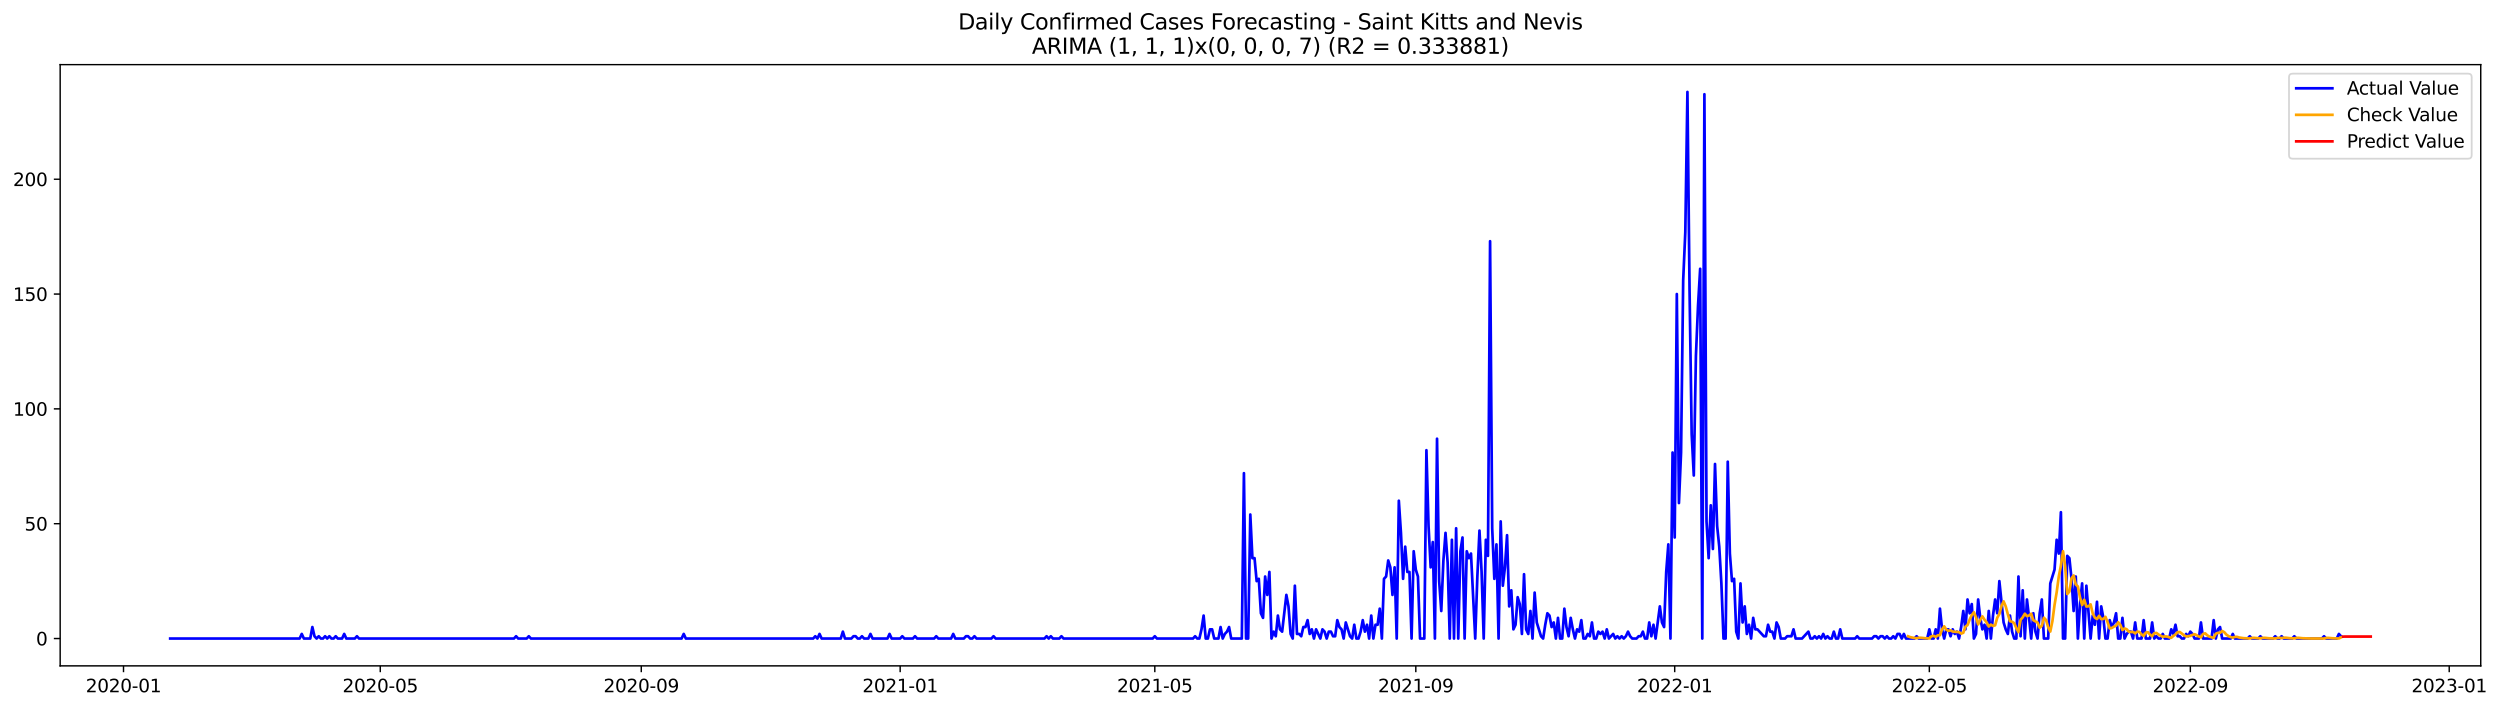 <?xml version="1.0" encoding="utf-8" standalone="no"?>
<!DOCTYPE svg PUBLIC "-//W3C//DTD SVG 1.1//EN"
  "http://www.w3.org/Graphics/SVG/1.1/DTD/svg11.dtd">
<svg xmlns:xlink="http://www.w3.org/1999/xlink" width="1383.145pt" height="392.274pt" viewBox="0 0 1383.145 392.274" xmlns="http://www.w3.org/2000/svg" version="1.1">
 <defs>
  <style type="text/css">*{stroke-linejoin: round; stroke-linecap: butt}</style>
 </defs>
 <g id="figure_1">
  <g id="patch_1">
   <path d="M 0 392.274 
L 1383.145 392.274 
L 1383.145 0 
L 0 0 
z
" style="fill: #ffffff"/>
  </g>
  <g id="axes_1">
   <g id="patch_2">
    <path d="M 33.288 368.396 
L 1372.487 368.396 
L 1372.487 35.755 
L 33.288 35.755 
z
" style="fill: #ffffff"/>
   </g>
   <g id="matplotlib.axis_1">
    <g id="xtick_1">
     <g id="line2d_1">
      <defs>
       <path id="mf8a4073958" d="M 0 0 
L 0 3.5 
" style="stroke: #000000; stroke-width: 0.8"/>
      </defs>
      <g>
       <use xlink:href="#mf8a4073958" x="68.332" y="368.396" style="stroke: #000000; stroke-width: 0.8"/>
      </g>
     </g>
     <g id="text_1">
      <!-- 2020-01 -->
      <g transform="translate(47.44 382.994)scale(0.1 -0.1)">
       <defs>
        <path id="DejaVuSans-32" d="M 1228 531 
L 3431 531 
L 3431 0 
L 469 0 
L 469 531 
Q 828 903 1448 1529 
Q 2069 2156 2228 2338 
Q 2531 2678 2651 2914 
Q 2772 3150 2772 3378 
Q 2772 3750 2511 3984 
Q 2250 4219 1831 4219 
Q 1534 4219 1204 4116 
Q 875 4013 500 3803 
L 500 4441 
Q 881 4594 1212 4672 
Q 1544 4750 1819 4750 
Q 2544 4750 2975 4387 
Q 3406 4025 3406 3419 
Q 3406 3131 3298 2873 
Q 3191 2616 2906 2266 
Q 2828 2175 2409 1742 
Q 1991 1309 1228 531 
z
" transform="scale(0.016)"/>
        <path id="DejaVuSans-30" d="M 2034 4250 
Q 1547 4250 1301 3770 
Q 1056 3291 1056 2328 
Q 1056 1369 1301 889 
Q 1547 409 2034 409 
Q 2525 409 2770 889 
Q 3016 1369 3016 2328 
Q 3016 3291 2770 3770 
Q 2525 4250 2034 4250 
z
M 2034 4750 
Q 2819 4750 3233 4129 
Q 3647 3509 3647 2328 
Q 3647 1150 3233 529 
Q 2819 -91 2034 -91 
Q 1250 -91 836 529 
Q 422 1150 422 2328 
Q 422 3509 836 4129 
Q 1250 4750 2034 4750 
z
" transform="scale(0.016)"/>
        <path id="DejaVuSans-2d" d="M 313 2009 
L 1997 2009 
L 1997 1497 
L 313 1497 
L 313 2009 
z
" transform="scale(0.016)"/>
        <path id="DejaVuSans-31" d="M 794 531 
L 1825 531 
L 1825 4091 
L 703 3866 
L 703 4441 
L 1819 4666 
L 2450 4666 
L 2450 531 
L 3481 531 
L 3481 0 
L 794 0 
L 794 531 
z
" transform="scale(0.016)"/>
       </defs>
       <use xlink:href="#DejaVuSans-32"/>
       <use xlink:href="#DejaVuSans-30" x="63.623"/>
       <use xlink:href="#DejaVuSans-32" x="127.246"/>
       <use xlink:href="#DejaVuSans-30" x="190.869"/>
       <use xlink:href="#DejaVuSans-2d" x="254.492"/>
       <use xlink:href="#DejaVuSans-30" x="290.576"/>
       <use xlink:href="#DejaVuSans-31" x="354.199"/>
      </g>
     </g>
    </g>
    <g id="xtick_2">
     <g id="line2d_2">
      <g>
       <use xlink:href="#mf8a4073958" x="210.388" y="368.396" style="stroke: #000000; stroke-width: 0.8"/>
      </g>
     </g>
     <g id="text_2">
      <!-- 2020-05 -->
      <g transform="translate(189.496 382.994)scale(0.1 -0.1)">
       <defs>
        <path id="DejaVuSans-35" d="M 691 4666 
L 3169 4666 
L 3169 4134 
L 1269 4134 
L 1269 2991 
Q 1406 3038 1543 3061 
Q 1681 3084 1819 3084 
Q 2600 3084 3056 2656 
Q 3513 2228 3513 1497 
Q 3513 744 3044 326 
Q 2575 -91 1722 -91 
Q 1428 -91 1123 -41 
Q 819 9 494 109 
L 494 744 
Q 775 591 1075 516 
Q 1375 441 1709 441 
Q 2250 441 2565 725 
Q 2881 1009 2881 1497 
Q 2881 1984 2565 2268 
Q 2250 2553 1709 2553 
Q 1456 2553 1204 2497 
Q 953 2441 691 2322 
L 691 4666 
z
" transform="scale(0.016)"/>
       </defs>
       <use xlink:href="#DejaVuSans-32"/>
       <use xlink:href="#DejaVuSans-30" x="63.623"/>
       <use xlink:href="#DejaVuSans-32" x="127.246"/>
       <use xlink:href="#DejaVuSans-30" x="190.869"/>
       <use xlink:href="#DejaVuSans-2d" x="254.492"/>
       <use xlink:href="#DejaVuSans-30" x="290.576"/>
       <use xlink:href="#DejaVuSans-35" x="354.199"/>
      </g>
     </g>
    </g>
    <g id="xtick_3">
     <g id="line2d_3">
      <g>
       <use xlink:href="#mf8a4073958" x="354.792" y="368.396" style="stroke: #000000; stroke-width: 0.8"/>
      </g>
     </g>
     <g id="text_3">
      <!-- 2020-09 -->
      <g transform="translate(333.9 382.994)scale(0.1 -0.1)">
       <defs>
        <path id="DejaVuSans-39" d="M 703 97 
L 703 672 
Q 941 559 1184 500 
Q 1428 441 1663 441 
Q 2288 441 2617 861 
Q 2947 1281 2994 2138 
Q 2813 1869 2534 1725 
Q 2256 1581 1919 1581 
Q 1219 1581 811 2004 
Q 403 2428 403 3163 
Q 403 3881 828 4315 
Q 1253 4750 1959 4750 
Q 2769 4750 3195 4129 
Q 3622 3509 3622 2328 
Q 3622 1225 3098 567 
Q 2575 -91 1691 -91 
Q 1453 -91 1209 -44 
Q 966 3 703 97 
z
M 1959 2075 
Q 2384 2075 2632 2365 
Q 2881 2656 2881 3163 
Q 2881 3666 2632 3958 
Q 2384 4250 1959 4250 
Q 1534 4250 1286 3958 
Q 1038 3666 1038 3163 
Q 1038 2656 1286 2365 
Q 1534 2075 1959 2075 
z
" transform="scale(0.016)"/>
       </defs>
       <use xlink:href="#DejaVuSans-32"/>
       <use xlink:href="#DejaVuSans-30" x="63.623"/>
       <use xlink:href="#DejaVuSans-32" x="127.246"/>
       <use xlink:href="#DejaVuSans-30" x="190.869"/>
       <use xlink:href="#DejaVuSans-2d" x="254.492"/>
       <use xlink:href="#DejaVuSans-30" x="290.576"/>
       <use xlink:href="#DejaVuSans-39" x="354.199"/>
      </g>
     </g>
    </g>
    <g id="xtick_4">
     <g id="line2d_4">
      <g>
       <use xlink:href="#mf8a4073958" x="498.022" y="368.396" style="stroke: #000000; stroke-width: 0.8"/>
      </g>
     </g>
     <g id="text_4">
      <!-- 2021-01 -->
      <g transform="translate(477.13 382.994)scale(0.1 -0.1)">
       <use xlink:href="#DejaVuSans-32"/>
       <use xlink:href="#DejaVuSans-30" x="63.623"/>
       <use xlink:href="#DejaVuSans-32" x="127.246"/>
       <use xlink:href="#DejaVuSans-31" x="190.869"/>
       <use xlink:href="#DejaVuSans-2d" x="254.492"/>
       <use xlink:href="#DejaVuSans-30" x="290.576"/>
       <use xlink:href="#DejaVuSans-31" x="354.199"/>
      </g>
     </g>
    </g>
    <g id="xtick_5">
     <g id="line2d_5">
      <g>
       <use xlink:href="#mf8a4073958" x="638.904" y="368.396" style="stroke: #000000; stroke-width: 0.8"/>
      </g>
     </g>
     <g id="text_5">
      <!-- 2021-05 -->
      <g transform="translate(618.012 382.994)scale(0.1 -0.1)">
       <use xlink:href="#DejaVuSans-32"/>
       <use xlink:href="#DejaVuSans-30" x="63.623"/>
       <use xlink:href="#DejaVuSans-32" x="127.246"/>
       <use xlink:href="#DejaVuSans-31" x="190.869"/>
       <use xlink:href="#DejaVuSans-2d" x="254.492"/>
       <use xlink:href="#DejaVuSans-30" x="290.576"/>
       <use xlink:href="#DejaVuSans-35" x="354.199"/>
      </g>
     </g>
    </g>
    <g id="xtick_6">
     <g id="line2d_6">
      <g>
       <use xlink:href="#mf8a4073958" x="783.308" y="368.396" style="stroke: #000000; stroke-width: 0.8"/>
      </g>
     </g>
     <g id="text_6">
      <!-- 2021-09 -->
      <g transform="translate(762.416 382.994)scale(0.1 -0.1)">
       <use xlink:href="#DejaVuSans-32"/>
       <use xlink:href="#DejaVuSans-30" x="63.623"/>
       <use xlink:href="#DejaVuSans-32" x="127.246"/>
       <use xlink:href="#DejaVuSans-31" x="190.869"/>
       <use xlink:href="#DejaVuSans-2d" x="254.492"/>
       <use xlink:href="#DejaVuSans-30" x="290.576"/>
       <use xlink:href="#DejaVuSans-39" x="354.199"/>
      </g>
     </g>
    </g>
    <g id="xtick_7">
     <g id="line2d_7">
      <g>
       <use xlink:href="#mf8a4073958" x="926.538" y="368.396" style="stroke: #000000; stroke-width: 0.8"/>
      </g>
     </g>
     <g id="text_7">
      <!-- 2022-01 -->
      <g transform="translate(905.646 382.994)scale(0.1 -0.1)">
       <use xlink:href="#DejaVuSans-32"/>
       <use xlink:href="#DejaVuSans-30" x="63.623"/>
       <use xlink:href="#DejaVuSans-32" x="127.246"/>
       <use xlink:href="#DejaVuSans-32" x="190.869"/>
       <use xlink:href="#DejaVuSans-2d" x="254.492"/>
       <use xlink:href="#DejaVuSans-30" x="290.576"/>
       <use xlink:href="#DejaVuSans-31" x="354.199"/>
      </g>
     </g>
    </g>
    <g id="xtick_8">
     <g id="line2d_8">
      <g>
       <use xlink:href="#mf8a4073958" x="1067.419" y="368.396" style="stroke: #000000; stroke-width: 0.8"/>
      </g>
     </g>
     <g id="text_8">
      <!-- 2022-05 -->
      <g transform="translate(1046.528 382.994)scale(0.1 -0.1)">
       <use xlink:href="#DejaVuSans-32"/>
       <use xlink:href="#DejaVuSans-30" x="63.623"/>
       <use xlink:href="#DejaVuSans-32" x="127.246"/>
       <use xlink:href="#DejaVuSans-32" x="190.869"/>
       <use xlink:href="#DejaVuSans-2d" x="254.492"/>
       <use xlink:href="#DejaVuSans-30" x="290.576"/>
       <use xlink:href="#DejaVuSans-35" x="354.199"/>
      </g>
     </g>
    </g>
    <g id="xtick_9">
     <g id="line2d_9">
      <g>
       <use xlink:href="#mf8a4073958" x="1211.823" y="368.396" style="stroke: #000000; stroke-width: 0.8"/>
      </g>
     </g>
     <g id="text_9">
      <!-- 2022-09 -->
      <g transform="translate(1190.932 382.994)scale(0.1 -0.1)">
       <use xlink:href="#DejaVuSans-32"/>
       <use xlink:href="#DejaVuSans-30" x="63.623"/>
       <use xlink:href="#DejaVuSans-32" x="127.246"/>
       <use xlink:href="#DejaVuSans-32" x="190.869"/>
       <use xlink:href="#DejaVuSans-2d" x="254.492"/>
       <use xlink:href="#DejaVuSans-30" x="290.576"/>
       <use xlink:href="#DejaVuSans-39" x="354.199"/>
      </g>
     </g>
    </g>
    <g id="xtick_10">
     <g id="line2d_10">
      <g>
       <use xlink:href="#mf8a4073958" x="1355.053" y="368.396" style="stroke: #000000; stroke-width: 0.8"/>
      </g>
     </g>
     <g id="text_10">
      <!-- 2023-01 -->
      <g transform="translate(1334.162 382.994)scale(0.1 -0.1)">
       <defs>
        <path id="DejaVuSans-33" d="M 2597 2516 
Q 3050 2419 3304 2112 
Q 3559 1806 3559 1356 
Q 3559 666 3084 287 
Q 2609 -91 1734 -91 
Q 1441 -91 1130 -33 
Q 819 25 488 141 
L 488 750 
Q 750 597 1062 519 
Q 1375 441 1716 441 
Q 2309 441 2620 675 
Q 2931 909 2931 1356 
Q 2931 1769 2642 2001 
Q 2353 2234 1838 2234 
L 1294 2234 
L 1294 2753 
L 1863 2753 
Q 2328 2753 2575 2939 
Q 2822 3125 2822 3475 
Q 2822 3834 2567 4026 
Q 2313 4219 1838 4219 
Q 1578 4219 1281 4162 
Q 984 4106 628 3988 
L 628 4550 
Q 988 4650 1302 4700 
Q 1616 4750 1894 4750 
Q 2613 4750 3031 4423 
Q 3450 4097 3450 3541 
Q 3450 3153 3228 2886 
Q 3006 2619 2597 2516 
z
" transform="scale(0.016)"/>
       </defs>
       <use xlink:href="#DejaVuSans-32"/>
       <use xlink:href="#DejaVuSans-30" x="63.623"/>
       <use xlink:href="#DejaVuSans-32" x="127.246"/>
       <use xlink:href="#DejaVuSans-33" x="190.869"/>
       <use xlink:href="#DejaVuSans-2d" x="254.492"/>
       <use xlink:href="#DejaVuSans-30" x="290.576"/>
       <use xlink:href="#DejaVuSans-31" x="354.199"/>
      </g>
     </g>
    </g>
   </g>
   <g id="matplotlib.axis_2">
    <g id="ytick_1">
     <g id="line2d_11">
      <defs>
       <path id="macd870882d" d="M 0 0 
L -3.5 0 
" style="stroke: #000000; stroke-width: 0.8"/>
      </defs>
      <g>
       <use xlink:href="#macd870882d" x="33.288" y="353.276" style="stroke: #000000; stroke-width: 0.8"/>
      </g>
     </g>
     <g id="text_11">
      <!-- 0 -->
      <g transform="translate(19.925 357.075)scale(0.1 -0.1)">
       <use xlink:href="#DejaVuSans-30"/>
      </g>
     </g>
    </g>
    <g id="ytick_2">
     <g id="line2d_12">
      <g>
       <use xlink:href="#macd870882d" x="33.288" y="289.746" style="stroke: #000000; stroke-width: 0.8"/>
      </g>
     </g>
     <g id="text_12">
      <!-- 50 -->
      <g transform="translate(13.562 293.545)scale(0.1 -0.1)">
       <use xlink:href="#DejaVuSans-35"/>
       <use xlink:href="#DejaVuSans-30" x="63.623"/>
      </g>
     </g>
    </g>
    <g id="ytick_3">
     <g id="line2d_13">
      <g>
       <use xlink:href="#macd870882d" x="33.288" y="226.217" style="stroke: #000000; stroke-width: 0.8"/>
      </g>
     </g>
     <g id="text_13">
      <!-- 100 -->
      <g transform="translate(7.2 230.016)scale(0.1 -0.1)">
       <use xlink:href="#DejaVuSans-31"/>
       <use xlink:href="#DejaVuSans-30" x="63.623"/>
       <use xlink:href="#DejaVuSans-30" x="127.246"/>
      </g>
     </g>
    </g>
    <g id="ytick_4">
     <g id="line2d_14">
      <g>
       <use xlink:href="#macd870882d" x="33.288" y="162.687" style="stroke: #000000; stroke-width: 0.8"/>
      </g>
     </g>
     <g id="text_14">
      <!-- 150 -->
      <g transform="translate(7.2 166.486)scale(0.1 -0.1)">
       <use xlink:href="#DejaVuSans-31"/>
       <use xlink:href="#DejaVuSans-35" x="63.623"/>
       <use xlink:href="#DejaVuSans-30" x="127.246"/>
      </g>
     </g>
    </g>
    <g id="ytick_5">
     <g id="line2d_15">
      <g>
       <use xlink:href="#macd870882d" x="33.288" y="99.158" style="stroke: #000000; stroke-width: 0.8"/>
      </g>
     </g>
     <g id="text_15">
      <!-- 200 -->
      <g transform="translate(7.2 102.957)scale(0.1 -0.1)">
       <use xlink:href="#DejaVuSans-32"/>
       <use xlink:href="#DejaVuSans-30" x="63.623"/>
       <use xlink:href="#DejaVuSans-30" x="127.246"/>
      </g>
     </g>
    </g>
   </g>
   <g id="line2d_16">
    <path d="M 94.16 353.276 
L 165.775 353.276 
L 166.949 350.734 
L 168.123 353.276 
L 171.645 353.276 
L 172.819 346.923 
L 173.993 352.005 
L 175.167 353.276 
L 176.341 352.005 
L 177.515 353.276 
L 178.689 353.276 
L 179.863 352.005 
L 181.037 353.276 
L 182.211 352.005 
L 183.385 353.276 
L 184.559 353.276 
L 185.733 352.005 
L 186.907 353.276 
L 189.256 353.276 
L 190.43 350.734 
L 191.604 353.276 
L 196.3 353.276 
L 197.474 352.005 
L 198.648 353.276 
L 284.351 353.276 
L 285.525 352.005 
L 286.699 353.276 
L 291.395 353.276 
L 292.569 352.005 
L 293.743 353.276 
L 377.098 353.276 
L 378.272 350.734 
L 379.446 353.276 
L 449.887 353.276 
L 451.061 352.005 
L 452.235 353.276 
L 453.409 350.734 
L 454.583 353.276 
L 465.149 353.276 
L 466.323 349.464 
L 467.497 353.276 
L 471.019 353.276 
L 472.193 352.005 
L 473.367 352.005 
L 474.541 353.276 
L 475.715 353.276 
L 476.889 352.005 
L 478.063 353.276 
L 480.411 353.276 
L 481.585 350.734 
L 482.76 353.276 
L 490.978 353.276 
L 492.152 350.734 
L 493.326 353.276 
L 498.022 353.276 
L 499.196 352.005 
L 500.37 353.276 
L 505.066 353.276 
L 506.24 352.005 
L 507.414 353.276 
L 516.806 353.276 
L 517.98 352.005 
L 519.154 353.276 
L 526.198 353.276 
L 527.372 350.734 
L 528.546 353.276 
L 533.242 353.276 
L 534.416 352.005 
L 535.59 352.005 
L 536.764 353.276 
L 537.938 353.276 
L 539.112 352.005 
L 540.286 353.276 
L 548.504 353.276 
L 549.678 352.005 
L 550.852 353.276 
L 577.855 353.276 
L 579.029 352.005 
L 580.203 353.276 
L 581.377 352.005 
L 582.551 353.276 
L 586.073 353.276 
L 587.247 352.005 
L 588.421 353.276 
L 637.73 353.276 
L 638.904 352.005 
L 640.078 353.276 
L 660.036 353.276 
L 661.21 352.005 
L 662.384 353.276 
L 663.558 353.276 
L 664.732 348.193 
L 665.906 340.57 
L 667.08 353.276 
L 668.254 353.276 
L 669.428 348.193 
L 670.602 348.193 
L 671.776 353.276 
L 674.124 353.276 
L 675.298 346.923 
L 676.472 353.276 
L 677.646 350.734 
L 678.82 349.464 
L 679.994 346.923 
L 681.168 353.276 
L 687.038 353.276 
L 688.212 261.793 
L 689.386 353.276 
L 690.56 353.276 
L 691.734 284.664 
L 692.908 308.805 
L 694.082 308.805 
L 695.256 321.511 
L 696.43 320.24 
L 697.604 339.299 
L 698.778 341.84 
L 699.952 318.97 
L 701.126 329.134 
L 702.3 316.428 
L 703.475 353.276 
L 704.649 349.464 
L 705.823 352.005 
L 706.997 340.57 
L 708.171 348.193 
L 709.345 349.464 
L 711.693 329.134 
L 712.867 335.487 
L 714.041 350.734 
L 715.215 353.276 
L 716.389 324.052 
L 717.563 350.734 
L 718.737 350.734 
L 719.911 352.005 
L 721.085 346.923 
L 722.259 346.923 
L 723.433 343.111 
L 724.607 350.734 
L 725.781 348.193 
L 726.955 353.276 
L 728.129 348.193 
L 730.477 353.276 
L 731.651 348.193 
L 732.825 349.464 
L 733.999 353.276 
L 735.173 349.464 
L 736.347 349.464 
L 737.521 352.005 
L 738.695 352.005 
L 739.869 343.111 
L 741.043 346.923 
L 742.217 348.193 
L 743.391 353.276 
L 744.565 344.381 
L 746.913 352.005 
L 748.087 353.276 
L 749.261 345.652 
L 750.435 353.276 
L 751.609 353.276 
L 752.783 349.464 
L 753.957 343.111 
L 755.131 349.464 
L 756.305 345.652 
L 757.479 353.276 
L 758.653 340.57 
L 759.827 353.276 
L 761.001 345.652 
L 762.175 345.652 
L 763.349 336.758 
L 764.523 353.276 
L 765.697 320.24 
L 766.871 318.97 
L 768.045 310.075 
L 769.219 313.887 
L 770.393 329.134 
L 771.567 313.887 
L 772.741 353.276 
L 773.915 277.04 
L 775.089 294.828 
L 776.263 320.24 
L 777.438 302.452 
L 778.612 316.428 
L 779.786 316.428 
L 780.96 353.276 
L 782.134 304.993 
L 783.308 315.158 
L 784.482 318.97 
L 785.656 353.276 
L 788.004 353.276 
L 789.178 249.087 
L 790.352 291.017 
L 791.526 313.887 
L 792.7 299.911 
L 793.874 353.276 
L 795.048 242.734 
L 796.222 321.511 
L 797.396 338.028 
L 798.57 310.075 
L 799.744 294.828 
L 800.918 311.346 
L 802.092 353.276 
L 803.266 298.64 
L 804.44 353.276 
L 805.614 292.287 
L 806.788 353.276 
L 807.962 304.993 
L 809.136 297.37 
L 810.31 353.276 
L 811.484 304.993 
L 812.658 308.805 
L 813.832 306.264 
L 816.18 353.276 
L 817.354 318.97 
L 818.528 293.558 
L 819.702 316.428 
L 820.876 353.276 
L 822.05 298.64 
L 823.224 307.534 
L 824.398 133.464 
L 825.572 292.287 
L 826.746 320.24 
L 827.92 301.181 
L 829.094 353.276 
L 830.268 288.476 
L 831.442 324.052 
L 832.616 313.887 
L 833.79 296.099 
L 834.964 335.487 
L 836.138 326.593 
L 837.312 348.193 
L 838.486 345.652 
L 839.66 330.405 
L 840.834 334.217 
L 842.008 350.734 
L 843.182 317.699 
L 844.356 348.193 
L 845.53 350.734 
L 846.704 338.028 
L 847.878 353.276 
L 849.052 327.864 
L 850.227 344.381 
L 852.575 352.005 
L 853.749 353.276 
L 854.923 345.652 
L 856.097 339.299 
L 857.271 340.57 
L 858.445 346.923 
L 859.619 344.381 
L 860.793 353.276 
L 861.967 341.84 
L 863.141 353.276 
L 864.315 353.276 
L 865.489 336.758 
L 866.663 346.923 
L 867.837 352.005 
L 869.011 341.84 
L 870.185 348.193 
L 871.359 353.276 
L 872.533 348.193 
L 873.707 349.464 
L 874.881 343.111 
L 876.055 353.276 
L 877.229 353.276 
L 878.403 350.734 
L 879.577 352.005 
L 880.751 344.381 
L 881.925 353.276 
L 883.099 353.276 
L 884.273 349.464 
L 885.447 350.734 
L 886.621 349.464 
L 887.795 353.276 
L 888.969 348.193 
L 890.143 353.276 
L 892.491 350.734 
L 893.665 353.276 
L 894.839 352.005 
L 896.013 353.276 
L 897.187 352.005 
L 898.361 353.276 
L 899.535 352.005 
L 900.709 349.464 
L 901.883 352.005 
L 903.057 353.276 
L 905.405 353.276 
L 906.579 352.005 
L 907.753 352.005 
L 908.927 349.464 
L 910.101 353.276 
L 911.275 353.276 
L 912.449 344.381 
L 913.623 352.005 
L 914.797 345.652 
L 915.971 353.276 
L 918.319 335.487 
L 919.493 344.381 
L 920.667 346.923 
L 921.841 316.428 
L 923.015 301.181 
L 924.19 353.276 
L 925.364 250.358 
L 926.538 297.37 
L 927.712 162.687 
L 928.886 278.311 
L 930.06 250.358 
L 931.234 155.064 
L 932.408 128.381 
L 933.582 50.876 
L 934.756 160.146 
L 935.93 240.193 
L 937.104 263.064 
L 938.278 196.993 
L 939.452 169.04 
L 940.626 148.711 
L 941.8 353.276 
L 942.974 52.146 
L 944.148 288.476 
L 945.322 308.805 
L 946.496 279.581 
L 947.67 303.723 
L 948.844 256.711 
L 950.018 291.017 
L 951.192 302.452 
L 952.366 322.781 
L 953.54 353.276 
L 954.714 353.276 
L 955.888 255.44 
L 957.062 306.264 
L 958.236 321.511 
L 959.41 320.24 
L 960.584 349.464 
L 961.758 353.276 
L 962.932 322.781 
L 964.106 344.381 
L 965.28 335.487 
L 966.454 350.734 
L 967.628 345.652 
L 968.802 353.276 
L 969.976 341.84 
L 971.15 348.193 
L 972.324 348.193 
L 975.846 352.005 
L 977.02 352.005 
L 978.194 345.652 
L 979.368 349.464 
L 980.542 349.464 
L 981.716 353.276 
L 982.89 344.381 
L 984.064 346.923 
L 985.238 353.276 
L 987.586 353.276 
L 988.76 352.005 
L 991.108 352.005 
L 992.282 348.193 
L 993.456 353.276 
L 996.978 353.276 
L 1000.501 349.464 
L 1001.675 353.276 
L 1002.849 353.276 
L 1004.023 352.005 
L 1005.197 353.276 
L 1006.371 352.005 
L 1007.545 353.276 
L 1008.719 350.734 
L 1009.893 353.276 
L 1011.067 352.005 
L 1012.241 353.276 
L 1013.415 353.276 
L 1014.589 349.464 
L 1015.763 353.276 
L 1016.937 353.276 
L 1018.111 348.193 
L 1019.285 353.276 
L 1026.329 353.276 
L 1027.503 352.005 
L 1028.677 353.276 
L 1035.721 353.276 
L 1036.895 352.005 
L 1038.069 352.005 
L 1039.243 353.276 
L 1040.417 352.005 
L 1041.591 352.005 
L 1042.765 353.276 
L 1043.939 352.005 
L 1045.113 353.276 
L 1046.287 353.276 
L 1047.461 352.005 
L 1048.635 353.276 
L 1049.809 350.734 
L 1050.983 350.734 
L 1052.157 353.276 
L 1053.331 350.734 
L 1054.505 353.276 
L 1059.201 353.276 
L 1060.375 352.005 
L 1061.549 353.276 
L 1066.245 353.276 
L 1067.419 348.193 
L 1068.593 353.276 
L 1069.767 353.276 
L 1070.942 348.193 
L 1072.116 353.276 
L 1073.29 336.758 
L 1074.464 348.193 
L 1075.638 353.276 
L 1076.812 348.193 
L 1077.986 348.193 
L 1079.16 352.005 
L 1080.334 348.193 
L 1081.508 350.734 
L 1082.682 349.464 
L 1083.856 353.276 
L 1085.03 346.923 
L 1086.204 338.028 
L 1087.378 348.193 
L 1088.552 331.675 
L 1089.726 339.299 
L 1090.9 334.217 
L 1092.074 353.276 
L 1093.248 350.734 
L 1094.422 331.675 
L 1095.596 341.84 
L 1096.77 348.193 
L 1097.944 345.652 
L 1099.118 353.276 
L 1100.292 338.028 
L 1101.466 353.276 
L 1102.64 340.57 
L 1103.814 331.675 
L 1104.988 339.299 
L 1106.162 321.511 
L 1108.51 344.381 
L 1109.684 348.193 
L 1110.858 350.734 
L 1112.032 340.57 
L 1113.206 349.464 
L 1114.38 353.276 
L 1115.554 353.276 
L 1116.728 318.97 
L 1117.902 352.005 
L 1119.076 326.593 
L 1120.25 353.276 
L 1121.424 331.675 
L 1122.598 341.84 
L 1123.772 353.276 
L 1124.946 339.299 
L 1126.12 349.464 
L 1127.294 353.276 
L 1128.468 339.299 
L 1129.642 331.675 
L 1130.816 353.276 
L 1133.164 353.276 
L 1134.338 322.781 
L 1136.686 315.158 
L 1137.86 298.64 
L 1139.034 306.264 
L 1140.208 283.393 
L 1141.382 353.276 
L 1142.556 353.276 
L 1143.73 307.534 
L 1144.905 308.805 
L 1146.079 320.24 
L 1147.253 338.028 
L 1148.427 318.97 
L 1149.601 353.276 
L 1150.775 334.217 
L 1151.949 322.781 
L 1153.123 353.276 
L 1154.297 324.052 
L 1156.645 353.276 
L 1157.819 340.57 
L 1158.993 345.652 
L 1160.167 332.946 
L 1161.341 353.276 
L 1162.515 335.487 
L 1163.689 341.84 
L 1164.863 353.276 
L 1166.037 353.276 
L 1167.211 343.111 
L 1168.385 346.923 
L 1169.559 344.381 
L 1170.733 339.299 
L 1171.907 353.276 
L 1173.081 353.276 
L 1174.255 341.84 
L 1175.429 353.276 
L 1176.603 350.734 
L 1177.777 349.464 
L 1178.951 349.464 
L 1180.125 353.276 
L 1181.299 344.381 
L 1182.473 353.276 
L 1184.821 353.276 
L 1185.995 343.111 
L 1187.169 353.276 
L 1189.517 353.276 
L 1190.691 344.381 
L 1191.865 353.276 
L 1193.039 352.005 
L 1194.213 353.276 
L 1195.387 353.276 
L 1196.561 350.734 
L 1197.735 353.276 
L 1200.083 353.276 
L 1201.257 348.193 
L 1202.431 350.734 
L 1203.605 345.652 
L 1204.779 352.005 
L 1205.953 352.005 
L 1207.127 353.276 
L 1208.301 353.276 
L 1209.475 350.734 
L 1210.649 352.005 
L 1211.823 349.464 
L 1212.997 350.734 
L 1214.171 353.276 
L 1216.519 353.276 
L 1217.693 344.381 
L 1218.868 353.276 
L 1223.564 353.276 
L 1224.738 343.111 
L 1225.912 353.276 
L 1227.086 348.193 
L 1228.26 346.923 
L 1229.434 353.276 
L 1234.13 353.276 
L 1235.304 350.734 
L 1236.478 353.276 
L 1243.522 353.276 
L 1244.696 352.005 
L 1245.87 353.276 
L 1249.392 353.276 
L 1250.566 352.005 
L 1251.74 353.276 
L 1257.61 353.276 
L 1258.784 352.005 
L 1259.958 353.276 
L 1261.132 353.276 
L 1262.306 352.005 
L 1263.48 353.276 
L 1268.176 353.276 
L 1269.35 352.005 
L 1270.524 353.276 
L 1284.612 353.276 
L 1285.786 352.005 
L 1286.96 353.276 
L 1292.831 353.276 
L 1294.005 350.734 
L 1295.179 352.005 
L 1295.179 352.005 
" clip-path="url(#pbdb887f864)" style="fill: none; stroke: #0000ff; stroke-width: 1.5; stroke-linecap: square"/>
   </g>
   <g id="line2d_17">
    <path d="M 1055.679 352.027 
L 1056.853 352.508 
L 1059.201 352.985 
L 1060.375 353.097 
L 1061.549 352.864 
L 1062.723 352.835 
L 1065.071 353.109 
L 1067.419 353.212 
L 1068.593 352.031 
L 1069.767 351.76 
L 1070.942 352.343 
L 1072.116 351.496 
L 1073.29 351.431 
L 1074.464 348.221 
L 1075.638 346.522 
L 1076.812 348.372 
L 1077.986 349.053 
L 1079.16 348.722 
L 1080.334 349.423 
L 1083.856 349.74 
L 1085.03 350.538 
L 1086.204 350.084 
L 1087.378 346.756 
L 1088.552 345.809 
L 1089.726 342.807 
L 1090.9 340.331 
L 1092.074 338.728 
L 1093.248 341.514 
L 1094.422 345.438 
L 1095.596 342.954 
L 1096.77 341.025 
L 1097.944 342.846 
L 1099.118 344.301 
L 1100.292 346.631 
L 1101.466 345.57 
L 1102.64 346.285 
L 1103.814 345.961 
L 1104.988 341.775 
L 1106.162 339.696 
L 1107.336 335.322 
L 1108.51 332.719 
L 1109.684 335.52 
L 1110.858 339.836 
L 1112.032 343.656 
L 1113.206 343.968 
L 1114.38 344.771 
L 1115.554 347.482 
L 1116.728 349.712 
L 1117.902 342.942 
L 1119.076 341.554 
L 1120.25 339.546 
L 1121.424 340.892 
L 1122.598 340.533 
L 1123.772 339.536 
L 1124.946 343.137 
L 1127.294 344.432 
L 1128.468 347.274 
L 1129.642 346.267 
L 1130.816 341.776 
L 1131.99 343.014 
L 1133.164 346.964 
L 1134.338 349.393 
L 1135.512 343.651 
L 1136.686 334.713 
L 1137.86 327.748 
L 1139.034 318.982 
L 1140.208 312.961 
L 1141.382 304.955 
L 1142.556 313.24 
L 1143.73 328.651 
L 1144.905 327.274 
L 1146.079 319.977 
L 1147.253 318.391 
L 1148.427 323.324 
L 1149.601 324.461 
L 1150.775 330.489 
L 1151.949 334.737 
L 1153.123 331.823 
L 1154.297 335.579 
L 1155.471 335.456 
L 1156.645 334.383 
L 1157.819 339.405 
L 1158.993 341.729 
L 1160.167 342.489 
L 1161.341 340.691 
L 1162.515 342.534 
L 1163.689 342.447 
L 1164.863 341.276 
L 1166.037 344.207 
L 1167.211 347.698 
L 1168.385 347.433 
L 1169.559 346.674 
L 1170.733 346.166 
L 1171.907 344.273 
L 1173.081 345.675 
L 1174.255 348.601 
L 1175.429 347.686 
L 1176.603 348.15 
L 1177.777 349.52 
L 1178.951 349.686 
L 1180.125 349.6 
L 1181.299 350.452 
L 1182.473 349.428 
L 1183.647 349.596 
L 1184.821 351.013 
L 1185.995 351.884 
L 1187.169 350.007 
L 1188.343 349.765 
L 1189.517 351.116 
L 1190.691 351.947 
L 1191.865 350.348 
L 1193.039 350.162 
L 1194.213 351.059 
L 1196.561 352.322 
L 1197.735 352.086 
L 1198.909 352.169 
L 1200.083 352.595 
L 1201.257 352.857 
L 1202.431 351.812 
L 1203.605 351.022 
L 1204.779 349.705 
L 1205.953 349.653 
L 1208.301 351.417 
L 1209.475 352.132 
L 1211.823 351.795 
L 1212.997 351.273 
L 1214.171 350.878 
L 1215.345 351.426 
L 1216.519 352.138 
L 1217.693 352.576 
L 1218.868 350.734 
L 1220.042 350.4 
L 1221.216 351.507 
L 1222.39 352.188 
L 1223.564 352.606 
L 1224.738 352.864 
L 1225.912 350.61 
L 1227.086 350.136 
L 1228.26 350.138 
L 1229.434 349.088 
L 1230.608 349.762 
L 1231.782 351.115 
L 1232.956 351.946 
L 1234.13 352.458 
L 1235.304 352.773 
L 1236.478 352.363 
L 1237.652 352.339 
L 1238.826 352.7 
L 1241.174 353.058 
L 1244.696 353.225 
L 1245.87 352.943 
L 1247.044 352.883 
L 1249.392 353.127 
L 1250.566 353.184 
L 1251.74 352.918 
L 1252.914 352.868 
L 1255.262 353.121 
L 1258.784 353.24 
L 1259.958 352.952 
L 1261.132 352.889 
L 1262.306 353.038 
L 1263.48 352.828 
L 1264.654 352.813 
L 1267.002 353.1 
L 1269.35 353.209 
L 1270.524 352.933 
L 1271.698 352.877 
L 1274.046 353.125 
L 1278.742 353.254 
L 1285.786 353.274 
L 1286.96 352.973 
L 1288.134 352.902 
L 1290.482 353.134 
L 1294.005 353.243 
L 1295.179 352.652 
L 1295.179 352.652 
" clip-path="url(#pbdb887f864)" style="fill: none; stroke: #ffa500; stroke-width: 1.5; stroke-linecap: square"/>
   </g>
   <g id="line2d_18">
    <path d="M 1296.353 352.215 
L 1297.527 352.184 
L 1298.701 352.189 
L 1299.875 352.188 
L 1301.049 352.188 
L 1302.223 352.188 
L 1303.397 352.188 
L 1304.571 352.188 
L 1305.745 352.188 
L 1306.919 352.188 
L 1308.093 352.188 
L 1309.267 352.188 
L 1310.441 352.188 
L 1311.615 352.188 
" clip-path="url(#pbdb887f864)" style="fill: none; stroke: #ff0000; stroke-width: 1.5; stroke-linecap: square"/>
   </g>
   <g id="patch_3">
    <path d="M 33.288 368.396 
L 33.288 35.755 
" style="fill: none; stroke: #000000; stroke-width: 0.8; stroke-linejoin: miter; stroke-linecap: square"/>
   </g>
   <g id="patch_4">
    <path d="M 1372.487 368.396 
L 1372.487 35.755 
" style="fill: none; stroke: #000000; stroke-width: 0.8; stroke-linejoin: miter; stroke-linecap: square"/>
   </g>
   <g id="patch_5">
    <path d="M 33.288 368.396 
L 1372.487 368.396 
" style="fill: none; stroke: #000000; stroke-width: 0.8; stroke-linejoin: miter; stroke-linecap: square"/>
   </g>
   <g id="patch_6">
    <path d="M 33.288 35.755 
L 1372.487 35.755 
" style="fill: none; stroke: #000000; stroke-width: 0.8; stroke-linejoin: miter; stroke-linecap: square"/>
   </g>
   <g id="text_16">
    <!-- Daily Confirmed Cases Forecasting - Saint Kitts and Nevis -->
    <g transform="translate(530.115 16.318)scale(0.12 -0.12)">
     <defs>
      <path id="DejaVuSans-44" d="M 1259 4147 
L 1259 519 
L 2022 519 
Q 2988 519 3436 956 
Q 3884 1394 3884 2338 
Q 3884 3275 3436 3711 
Q 2988 4147 2022 4147 
L 1259 4147 
z
M 628 4666 
L 1925 4666 
Q 3281 4666 3915 4102 
Q 4550 3538 4550 2338 
Q 4550 1131 3912 565 
Q 3275 0 1925 0 
L 628 0 
L 628 4666 
z
" transform="scale(0.016)"/>
      <path id="DejaVuSans-61" d="M 2194 1759 
Q 1497 1759 1228 1600 
Q 959 1441 959 1056 
Q 959 750 1161 570 
Q 1363 391 1709 391 
Q 2188 391 2477 730 
Q 2766 1069 2766 1631 
L 2766 1759 
L 2194 1759 
z
M 3341 1997 
L 3341 0 
L 2766 0 
L 2766 531 
Q 2569 213 2275 61 
Q 1981 -91 1556 -91 
Q 1019 -91 701 211 
Q 384 513 384 1019 
Q 384 1609 779 1909 
Q 1175 2209 1959 2209 
L 2766 2209 
L 2766 2266 
Q 2766 2663 2505 2880 
Q 2244 3097 1772 3097 
Q 1472 3097 1187 3025 
Q 903 2953 641 2809 
L 641 3341 
Q 956 3463 1253 3523 
Q 1550 3584 1831 3584 
Q 2591 3584 2966 3190 
Q 3341 2797 3341 1997 
z
" transform="scale(0.016)"/>
      <path id="DejaVuSans-69" d="M 603 3500 
L 1178 3500 
L 1178 0 
L 603 0 
L 603 3500 
z
M 603 4863 
L 1178 4863 
L 1178 4134 
L 603 4134 
L 603 4863 
z
" transform="scale(0.016)"/>
      <path id="DejaVuSans-6c" d="M 603 4863 
L 1178 4863 
L 1178 0 
L 603 0 
L 603 4863 
z
" transform="scale(0.016)"/>
      <path id="DejaVuSans-79" d="M 2059 -325 
Q 1816 -950 1584 -1140 
Q 1353 -1331 966 -1331 
L 506 -1331 
L 506 -850 
L 844 -850 
Q 1081 -850 1212 -737 
Q 1344 -625 1503 -206 
L 1606 56 
L 191 3500 
L 800 3500 
L 1894 763 
L 2988 3500 
L 3597 3500 
L 2059 -325 
z
" transform="scale(0.016)"/>
      <path id="DejaVuSans-20" transform="scale(0.016)"/>
      <path id="DejaVuSans-43" d="M 4122 4306 
L 4122 3641 
Q 3803 3938 3442 4084 
Q 3081 4231 2675 4231 
Q 1875 4231 1450 3742 
Q 1025 3253 1025 2328 
Q 1025 1406 1450 917 
Q 1875 428 2675 428 
Q 3081 428 3442 575 
Q 3803 722 4122 1019 
L 4122 359 
Q 3791 134 3420 21 
Q 3050 -91 2638 -91 
Q 1578 -91 968 557 
Q 359 1206 359 2328 
Q 359 3453 968 4101 
Q 1578 4750 2638 4750 
Q 3056 4750 3426 4639 
Q 3797 4528 4122 4306 
z
" transform="scale(0.016)"/>
      <path id="DejaVuSans-6f" d="M 1959 3097 
Q 1497 3097 1228 2736 
Q 959 2375 959 1747 
Q 959 1119 1226 758 
Q 1494 397 1959 397 
Q 2419 397 2687 759 
Q 2956 1122 2956 1747 
Q 2956 2369 2687 2733 
Q 2419 3097 1959 3097 
z
M 1959 3584 
Q 2709 3584 3137 3096 
Q 3566 2609 3566 1747 
Q 3566 888 3137 398 
Q 2709 -91 1959 -91 
Q 1206 -91 779 398 
Q 353 888 353 1747 
Q 353 2609 779 3096 
Q 1206 3584 1959 3584 
z
" transform="scale(0.016)"/>
      <path id="DejaVuSans-6e" d="M 3513 2113 
L 3513 0 
L 2938 0 
L 2938 2094 
Q 2938 2591 2744 2837 
Q 2550 3084 2163 3084 
Q 1697 3084 1428 2787 
Q 1159 2491 1159 1978 
L 1159 0 
L 581 0 
L 581 3500 
L 1159 3500 
L 1159 2956 
Q 1366 3272 1645 3428 
Q 1925 3584 2291 3584 
Q 2894 3584 3203 3211 
Q 3513 2838 3513 2113 
z
" transform="scale(0.016)"/>
      <path id="DejaVuSans-66" d="M 2375 4863 
L 2375 4384 
L 1825 4384 
Q 1516 4384 1395 4259 
Q 1275 4134 1275 3809 
L 1275 3500 
L 2222 3500 
L 2222 3053 
L 1275 3053 
L 1275 0 
L 697 0 
L 697 3053 
L 147 3053 
L 147 3500 
L 697 3500 
L 697 3744 
Q 697 4328 969 4595 
Q 1241 4863 1831 4863 
L 2375 4863 
z
" transform="scale(0.016)"/>
      <path id="DejaVuSans-72" d="M 2631 2963 
Q 2534 3019 2420 3045 
Q 2306 3072 2169 3072 
Q 1681 3072 1420 2755 
Q 1159 2438 1159 1844 
L 1159 0 
L 581 0 
L 581 3500 
L 1159 3500 
L 1159 2956 
Q 1341 3275 1631 3429 
Q 1922 3584 2338 3584 
Q 2397 3584 2469 3576 
Q 2541 3569 2628 3553 
L 2631 2963 
z
" transform="scale(0.016)"/>
      <path id="DejaVuSans-6d" d="M 3328 2828 
Q 3544 3216 3844 3400 
Q 4144 3584 4550 3584 
Q 5097 3584 5394 3201 
Q 5691 2819 5691 2113 
L 5691 0 
L 5113 0 
L 5113 2094 
Q 5113 2597 4934 2840 
Q 4756 3084 4391 3084 
Q 3944 3084 3684 2787 
Q 3425 2491 3425 1978 
L 3425 0 
L 2847 0 
L 2847 2094 
Q 2847 2600 2669 2842 
Q 2491 3084 2119 3084 
Q 1678 3084 1418 2786 
Q 1159 2488 1159 1978 
L 1159 0 
L 581 0 
L 581 3500 
L 1159 3500 
L 1159 2956 
Q 1356 3278 1631 3431 
Q 1906 3584 2284 3584 
Q 2666 3584 2933 3390 
Q 3200 3197 3328 2828 
z
" transform="scale(0.016)"/>
      <path id="DejaVuSans-65" d="M 3597 1894 
L 3597 1613 
L 953 1613 
Q 991 1019 1311 708 
Q 1631 397 2203 397 
Q 2534 397 2845 478 
Q 3156 559 3463 722 
L 3463 178 
Q 3153 47 2828 -22 
Q 2503 -91 2169 -91 
Q 1331 -91 842 396 
Q 353 884 353 1716 
Q 353 2575 817 3079 
Q 1281 3584 2069 3584 
Q 2775 3584 3186 3129 
Q 3597 2675 3597 1894 
z
M 3022 2063 
Q 3016 2534 2758 2815 
Q 2500 3097 2075 3097 
Q 1594 3097 1305 2825 
Q 1016 2553 972 2059 
L 3022 2063 
z
" transform="scale(0.016)"/>
      <path id="DejaVuSans-64" d="M 2906 2969 
L 2906 4863 
L 3481 4863 
L 3481 0 
L 2906 0 
L 2906 525 
Q 2725 213 2448 61 
Q 2172 -91 1784 -91 
Q 1150 -91 751 415 
Q 353 922 353 1747 
Q 353 2572 751 3078 
Q 1150 3584 1784 3584 
Q 2172 3584 2448 3432 
Q 2725 3281 2906 2969 
z
M 947 1747 
Q 947 1113 1208 752 
Q 1469 391 1925 391 
Q 2381 391 2643 752 
Q 2906 1113 2906 1747 
Q 2906 2381 2643 2742 
Q 2381 3103 1925 3103 
Q 1469 3103 1208 2742 
Q 947 2381 947 1747 
z
" transform="scale(0.016)"/>
      <path id="DejaVuSans-73" d="M 2834 3397 
L 2834 2853 
Q 2591 2978 2328 3040 
Q 2066 3103 1784 3103 
Q 1356 3103 1142 2972 
Q 928 2841 928 2578 
Q 928 2378 1081 2264 
Q 1234 2150 1697 2047 
L 1894 2003 
Q 2506 1872 2764 1633 
Q 3022 1394 3022 966 
Q 3022 478 2636 193 
Q 2250 -91 1575 -91 
Q 1294 -91 989 -36 
Q 684 19 347 128 
L 347 722 
Q 666 556 975 473 
Q 1284 391 1588 391 
Q 1994 391 2212 530 
Q 2431 669 2431 922 
Q 2431 1156 2273 1281 
Q 2116 1406 1581 1522 
L 1381 1569 
Q 847 1681 609 1914 
Q 372 2147 372 2553 
Q 372 3047 722 3315 
Q 1072 3584 1716 3584 
Q 2034 3584 2315 3537 
Q 2597 3491 2834 3397 
z
" transform="scale(0.016)"/>
      <path id="DejaVuSans-46" d="M 628 4666 
L 3309 4666 
L 3309 4134 
L 1259 4134 
L 1259 2759 
L 3109 2759 
L 3109 2228 
L 1259 2228 
L 1259 0 
L 628 0 
L 628 4666 
z
" transform="scale(0.016)"/>
      <path id="DejaVuSans-63" d="M 3122 3366 
L 3122 2828 
Q 2878 2963 2633 3030 
Q 2388 3097 2138 3097 
Q 1578 3097 1268 2742 
Q 959 2388 959 1747 
Q 959 1106 1268 751 
Q 1578 397 2138 397 
Q 2388 397 2633 464 
Q 2878 531 3122 666 
L 3122 134 
Q 2881 22 2623 -34 
Q 2366 -91 2075 -91 
Q 1284 -91 818 406 
Q 353 903 353 1747 
Q 353 2603 823 3093 
Q 1294 3584 2113 3584 
Q 2378 3584 2631 3529 
Q 2884 3475 3122 3366 
z
" transform="scale(0.016)"/>
      <path id="DejaVuSans-74" d="M 1172 4494 
L 1172 3500 
L 2356 3500 
L 2356 3053 
L 1172 3053 
L 1172 1153 
Q 1172 725 1289 603 
Q 1406 481 1766 481 
L 2356 481 
L 2356 0 
L 1766 0 
Q 1100 0 847 248 
Q 594 497 594 1153 
L 594 3053 
L 172 3053 
L 172 3500 
L 594 3500 
L 594 4494 
L 1172 4494 
z
" transform="scale(0.016)"/>
      <path id="DejaVuSans-67" d="M 2906 1791 
Q 2906 2416 2648 2759 
Q 2391 3103 1925 3103 
Q 1463 3103 1205 2759 
Q 947 2416 947 1791 
Q 947 1169 1205 825 
Q 1463 481 1925 481 
Q 2391 481 2648 825 
Q 2906 1169 2906 1791 
z
M 3481 434 
Q 3481 -459 3084 -895 
Q 2688 -1331 1869 -1331 
Q 1566 -1331 1297 -1286 
Q 1028 -1241 775 -1147 
L 775 -588 
Q 1028 -725 1275 -790 
Q 1522 -856 1778 -856 
Q 2344 -856 2625 -561 
Q 2906 -266 2906 331 
L 2906 616 
Q 2728 306 2450 153 
Q 2172 0 1784 0 
Q 1141 0 747 490 
Q 353 981 353 1791 
Q 353 2603 747 3093 
Q 1141 3584 1784 3584 
Q 2172 3584 2450 3431 
Q 2728 3278 2906 2969 
L 2906 3500 
L 3481 3500 
L 3481 434 
z
" transform="scale(0.016)"/>
      <path id="DejaVuSans-53" d="M 3425 4513 
L 3425 3897 
Q 3066 4069 2747 4153 
Q 2428 4238 2131 4238 
Q 1616 4238 1336 4038 
Q 1056 3838 1056 3469 
Q 1056 3159 1242 3001 
Q 1428 2844 1947 2747 
L 2328 2669 
Q 3034 2534 3370 2195 
Q 3706 1856 3706 1288 
Q 3706 609 3251 259 
Q 2797 -91 1919 -91 
Q 1588 -91 1214 -16 
Q 841 59 441 206 
L 441 856 
Q 825 641 1194 531 
Q 1563 422 1919 422 
Q 2459 422 2753 634 
Q 3047 847 3047 1241 
Q 3047 1584 2836 1778 
Q 2625 1972 2144 2069 
L 1759 2144 
Q 1053 2284 737 2584 
Q 422 2884 422 3419 
Q 422 4038 858 4394 
Q 1294 4750 2059 4750 
Q 2388 4750 2728 4690 
Q 3069 4631 3425 4513 
z
" transform="scale(0.016)"/>
      <path id="DejaVuSans-4b" d="M 628 4666 
L 1259 4666 
L 1259 2694 
L 3353 4666 
L 4166 4666 
L 1850 2491 
L 4331 0 
L 3500 0 
L 1259 2247 
L 1259 0 
L 628 0 
L 628 4666 
z
" transform="scale(0.016)"/>
      <path id="DejaVuSans-4e" d="M 628 4666 
L 1478 4666 
L 3547 763 
L 3547 4666 
L 4159 4666 
L 4159 0 
L 3309 0 
L 1241 3903 
L 1241 0 
L 628 0 
L 628 4666 
z
" transform="scale(0.016)"/>
      <path id="DejaVuSans-76" d="M 191 3500 
L 800 3500 
L 1894 563 
L 2988 3500 
L 3597 3500 
L 2284 0 
L 1503 0 
L 191 3500 
z
" transform="scale(0.016)"/>
     </defs>
     <use xlink:href="#DejaVuSans-44"/>
     <use xlink:href="#DejaVuSans-61" x="77.002"/>
     <use xlink:href="#DejaVuSans-69" x="138.281"/>
     <use xlink:href="#DejaVuSans-6c" x="166.064"/>
     <use xlink:href="#DejaVuSans-79" x="193.848"/>
     <use xlink:href="#DejaVuSans-20" x="253.027"/>
     <use xlink:href="#DejaVuSans-43" x="284.814"/>
     <use xlink:href="#DejaVuSans-6f" x="354.639"/>
     <use xlink:href="#DejaVuSans-6e" x="415.82"/>
     <use xlink:href="#DejaVuSans-66" x="479.199"/>
     <use xlink:href="#DejaVuSans-69" x="514.404"/>
     <use xlink:href="#DejaVuSans-72" x="542.188"/>
     <use xlink:href="#DejaVuSans-6d" x="581.551"/>
     <use xlink:href="#DejaVuSans-65" x="678.963"/>
     <use xlink:href="#DejaVuSans-64" x="740.486"/>
     <use xlink:href="#DejaVuSans-20" x="803.963"/>
     <use xlink:href="#DejaVuSans-43" x="835.75"/>
     <use xlink:href="#DejaVuSans-61" x="905.574"/>
     <use xlink:href="#DejaVuSans-73" x="966.854"/>
     <use xlink:href="#DejaVuSans-65" x="1018.953"/>
     <use xlink:href="#DejaVuSans-73" x="1080.477"/>
     <use xlink:href="#DejaVuSans-20" x="1132.576"/>
     <use xlink:href="#DejaVuSans-46" x="1164.363"/>
     <use xlink:href="#DejaVuSans-6f" x="1218.258"/>
     <use xlink:href="#DejaVuSans-72" x="1279.439"/>
     <use xlink:href="#DejaVuSans-65" x="1318.303"/>
     <use xlink:href="#DejaVuSans-63" x="1379.826"/>
     <use xlink:href="#DejaVuSans-61" x="1434.807"/>
     <use xlink:href="#DejaVuSans-73" x="1496.086"/>
     <use xlink:href="#DejaVuSans-74" x="1548.186"/>
     <use xlink:href="#DejaVuSans-69" x="1587.395"/>
     <use xlink:href="#DejaVuSans-6e" x="1615.178"/>
     <use xlink:href="#DejaVuSans-67" x="1678.557"/>
     <use xlink:href="#DejaVuSans-20" x="1742.033"/>
     <use xlink:href="#DejaVuSans-2d" x="1773.82"/>
     <use xlink:href="#DejaVuSans-20" x="1809.904"/>
     <use xlink:href="#DejaVuSans-53" x="1841.691"/>
     <use xlink:href="#DejaVuSans-61" x="1905.168"/>
     <use xlink:href="#DejaVuSans-69" x="1966.447"/>
     <use xlink:href="#DejaVuSans-6e" x="1994.23"/>
     <use xlink:href="#DejaVuSans-74" x="2057.609"/>
     <use xlink:href="#DejaVuSans-20" x="2096.818"/>
     <use xlink:href="#DejaVuSans-4b" x="2128.605"/>
     <use xlink:href="#DejaVuSans-69" x="2194.182"/>
     <use xlink:href="#DejaVuSans-74" x="2221.965"/>
     <use xlink:href="#DejaVuSans-74" x="2261.174"/>
     <use xlink:href="#DejaVuSans-73" x="2300.383"/>
     <use xlink:href="#DejaVuSans-20" x="2352.482"/>
     <use xlink:href="#DejaVuSans-61" x="2384.27"/>
     <use xlink:href="#DejaVuSans-6e" x="2445.549"/>
     <use xlink:href="#DejaVuSans-64" x="2508.928"/>
     <use xlink:href="#DejaVuSans-20" x="2572.404"/>
     <use xlink:href="#DejaVuSans-4e" x="2604.191"/>
     <use xlink:href="#DejaVuSans-65" x="2678.996"/>
     <use xlink:href="#DejaVuSans-76" x="2740.52"/>
     <use xlink:href="#DejaVuSans-69" x="2799.699"/>
     <use xlink:href="#DejaVuSans-73" x="2827.482"/>
    </g>
    <!-- ARIMA (1, 1, 1)x(0, 0, 0, 7) (R2 = 0.333881) -->
    <g transform="translate(570.903 29.756)scale(0.12 -0.12)">
     <defs>
      <path id="DejaVuSans-41" d="M 2188 4044 
L 1331 1722 
L 3047 1722 
L 2188 4044 
z
M 1831 4666 
L 2547 4666 
L 4325 0 
L 3669 0 
L 3244 1197 
L 1141 1197 
L 716 0 
L 50 0 
L 1831 4666 
z
" transform="scale(0.016)"/>
      <path id="DejaVuSans-52" d="M 2841 2188 
Q 3044 2119 3236 1894 
Q 3428 1669 3622 1275 
L 4263 0 
L 3584 0 
L 2988 1197 
Q 2756 1666 2539 1819 
Q 2322 1972 1947 1972 
L 1259 1972 
L 1259 0 
L 628 0 
L 628 4666 
L 2053 4666 
Q 2853 4666 3247 4331 
Q 3641 3997 3641 3322 
Q 3641 2881 3436 2590 
Q 3231 2300 2841 2188 
z
M 1259 4147 
L 1259 2491 
L 2053 2491 
Q 2509 2491 2742 2702 
Q 2975 2913 2975 3322 
Q 2975 3731 2742 3939 
Q 2509 4147 2053 4147 
L 1259 4147 
z
" transform="scale(0.016)"/>
      <path id="DejaVuSans-49" d="M 628 4666 
L 1259 4666 
L 1259 0 
L 628 0 
L 628 4666 
z
" transform="scale(0.016)"/>
      <path id="DejaVuSans-4d" d="M 628 4666 
L 1569 4666 
L 2759 1491 
L 3956 4666 
L 4897 4666 
L 4897 0 
L 4281 0 
L 4281 4097 
L 3078 897 
L 2444 897 
L 1241 4097 
L 1241 0 
L 628 0 
L 628 4666 
z
" transform="scale(0.016)"/>
      <path id="DejaVuSans-28" d="M 1984 4856 
Q 1566 4138 1362 3434 
Q 1159 2731 1159 2009 
Q 1159 1288 1364 580 
Q 1569 -128 1984 -844 
L 1484 -844 
Q 1016 -109 783 600 
Q 550 1309 550 2009 
Q 550 2706 781 3412 
Q 1013 4119 1484 4856 
L 1984 4856 
z
" transform="scale(0.016)"/>
      <path id="DejaVuSans-2c" d="M 750 794 
L 1409 794 
L 1409 256 
L 897 -744 
L 494 -744 
L 750 256 
L 750 794 
z
" transform="scale(0.016)"/>
      <path id="DejaVuSans-29" d="M 513 4856 
L 1013 4856 
Q 1481 4119 1714 3412 
Q 1947 2706 1947 2009 
Q 1947 1309 1714 600 
Q 1481 -109 1013 -844 
L 513 -844 
Q 928 -128 1133 580 
Q 1338 1288 1338 2009 
Q 1338 2731 1133 3434 
Q 928 4138 513 4856 
z
" transform="scale(0.016)"/>
      <path id="DejaVuSans-78" d="M 3513 3500 
L 2247 1797 
L 3578 0 
L 2900 0 
L 1881 1375 
L 863 0 
L 184 0 
L 1544 1831 
L 300 3500 
L 978 3500 
L 1906 2253 
L 2834 3500 
L 3513 3500 
z
" transform="scale(0.016)"/>
      <path id="DejaVuSans-37" d="M 525 4666 
L 3525 4666 
L 3525 4397 
L 1831 0 
L 1172 0 
L 2766 4134 
L 525 4134 
L 525 4666 
z
" transform="scale(0.016)"/>
      <path id="DejaVuSans-3d" d="M 678 2906 
L 4684 2906 
L 4684 2381 
L 678 2381 
L 678 2906 
z
M 678 1631 
L 4684 1631 
L 4684 1100 
L 678 1100 
L 678 1631 
z
" transform="scale(0.016)"/>
      <path id="DejaVuSans-2e" d="M 684 794 
L 1344 794 
L 1344 0 
L 684 0 
L 684 794 
z
" transform="scale(0.016)"/>
      <path id="DejaVuSans-38" d="M 2034 2216 
Q 1584 2216 1326 1975 
Q 1069 1734 1069 1313 
Q 1069 891 1326 650 
Q 1584 409 2034 409 
Q 2484 409 2743 651 
Q 3003 894 3003 1313 
Q 3003 1734 2745 1975 
Q 2488 2216 2034 2216 
z
M 1403 2484 
Q 997 2584 770 2862 
Q 544 3141 544 3541 
Q 544 4100 942 4425 
Q 1341 4750 2034 4750 
Q 2731 4750 3128 4425 
Q 3525 4100 3525 3541 
Q 3525 3141 3298 2862 
Q 3072 2584 2669 2484 
Q 3125 2378 3379 2068 
Q 3634 1759 3634 1313 
Q 3634 634 3220 271 
Q 2806 -91 2034 -91 
Q 1263 -91 848 271 
Q 434 634 434 1313 
Q 434 1759 690 2068 
Q 947 2378 1403 2484 
z
M 1172 3481 
Q 1172 3119 1398 2916 
Q 1625 2713 2034 2713 
Q 2441 2713 2670 2916 
Q 2900 3119 2900 3481 
Q 2900 3844 2670 4047 
Q 2441 4250 2034 4250 
Q 1625 4250 1398 4047 
Q 1172 3844 1172 3481 
z
" transform="scale(0.016)"/>
     </defs>
     <use xlink:href="#DejaVuSans-41"/>
     <use xlink:href="#DejaVuSans-52" x="68.408"/>
     <use xlink:href="#DejaVuSans-49" x="137.891"/>
     <use xlink:href="#DejaVuSans-4d" x="167.383"/>
     <use xlink:href="#DejaVuSans-41" x="253.662"/>
     <use xlink:href="#DejaVuSans-20" x="322.07"/>
     <use xlink:href="#DejaVuSans-28" x="353.857"/>
     <use xlink:href="#DejaVuSans-31" x="392.871"/>
     <use xlink:href="#DejaVuSans-2c" x="456.494"/>
     <use xlink:href="#DejaVuSans-20" x="488.281"/>
     <use xlink:href="#DejaVuSans-31" x="520.068"/>
     <use xlink:href="#DejaVuSans-2c" x="583.691"/>
     <use xlink:href="#DejaVuSans-20" x="615.479"/>
     <use xlink:href="#DejaVuSans-31" x="647.266"/>
     <use xlink:href="#DejaVuSans-29" x="710.889"/>
     <use xlink:href="#DejaVuSans-78" x="749.902"/>
     <use xlink:href="#DejaVuSans-28" x="809.082"/>
     <use xlink:href="#DejaVuSans-30" x="848.096"/>
     <use xlink:href="#DejaVuSans-2c" x="911.719"/>
     <use xlink:href="#DejaVuSans-20" x="943.506"/>
     <use xlink:href="#DejaVuSans-30" x="975.293"/>
     <use xlink:href="#DejaVuSans-2c" x="1038.916"/>
     <use xlink:href="#DejaVuSans-20" x="1070.703"/>
     <use xlink:href="#DejaVuSans-30" x="1102.49"/>
     <use xlink:href="#DejaVuSans-2c" x="1166.113"/>
     <use xlink:href="#DejaVuSans-20" x="1197.9"/>
     <use xlink:href="#DejaVuSans-37" x="1229.688"/>
     <use xlink:href="#DejaVuSans-29" x="1293.311"/>
     <use xlink:href="#DejaVuSans-20" x="1332.324"/>
     <use xlink:href="#DejaVuSans-28" x="1364.111"/>
     <use xlink:href="#DejaVuSans-52" x="1403.125"/>
     <use xlink:href="#DejaVuSans-32" x="1472.607"/>
     <use xlink:href="#DejaVuSans-20" x="1536.23"/>
     <use xlink:href="#DejaVuSans-3d" x="1568.018"/>
     <use xlink:href="#DejaVuSans-20" x="1651.807"/>
     <use xlink:href="#DejaVuSans-30" x="1683.594"/>
     <use xlink:href="#DejaVuSans-2e" x="1747.217"/>
     <use xlink:href="#DejaVuSans-33" x="1779.004"/>
     <use xlink:href="#DejaVuSans-33" x="1842.627"/>
     <use xlink:href="#DejaVuSans-33" x="1906.25"/>
     <use xlink:href="#DejaVuSans-38" x="1969.873"/>
     <use xlink:href="#DejaVuSans-38" x="2033.496"/>
     <use xlink:href="#DejaVuSans-31" x="2097.119"/>
     <use xlink:href="#DejaVuSans-29" x="2160.742"/>
    </g>
   </g>
   <g id="legend_1">
    <g id="patch_7">
     <path d="M 1268.408 87.79 
L 1365.487 87.79 
Q 1367.487 87.79 1367.487 85.79 
L 1367.487 42.755 
Q 1367.487 40.755 1365.487 40.755 
L 1268.408 40.755 
Q 1266.408 40.755 1266.408 42.755 
L 1266.408 85.79 
Q 1266.408 87.79 1268.408 87.79 
z
" style="fill: #ffffff; opacity: 0.8; stroke: #cccccc; stroke-linejoin: miter"/>
    </g>
    <g id="line2d_19">
     <path d="M 1270.408 48.854 
L 1280.408 48.854 
L 1290.408 48.854 
" style="fill: none; stroke: #0000ff; stroke-width: 1.5; stroke-linecap: square"/>
    </g>
    <g id="text_17">
     <!-- Actual Value -->
     <g transform="translate(1298.408 52.354)scale(0.1 -0.1)">
      <defs>
       <path id="DejaVuSans-75" d="M 544 1381 
L 544 3500 
L 1119 3500 
L 1119 1403 
Q 1119 906 1312 657 
Q 1506 409 1894 409 
Q 2359 409 2629 706 
Q 2900 1003 2900 1516 
L 2900 3500 
L 3475 3500 
L 3475 0 
L 2900 0 
L 2900 538 
Q 2691 219 2414 64 
Q 2138 -91 1772 -91 
Q 1169 -91 856 284 
Q 544 659 544 1381 
z
M 1991 3584 
L 1991 3584 
z
" transform="scale(0.016)"/>
       <path id="DejaVuSans-56" d="M 1831 0 
L 50 4666 
L 709 4666 
L 2188 738 
L 3669 4666 
L 4325 4666 
L 2547 0 
L 1831 0 
z
" transform="scale(0.016)"/>
      </defs>
      <use xlink:href="#DejaVuSans-41"/>
      <use xlink:href="#DejaVuSans-63" x="66.658"/>
      <use xlink:href="#DejaVuSans-74" x="121.639"/>
      <use xlink:href="#DejaVuSans-75" x="160.848"/>
      <use xlink:href="#DejaVuSans-61" x="224.227"/>
      <use xlink:href="#DejaVuSans-6c" x="285.506"/>
      <use xlink:href="#DejaVuSans-20" x="313.289"/>
      <use xlink:href="#DejaVuSans-56" x="345.076"/>
      <use xlink:href="#DejaVuSans-61" x="405.734"/>
      <use xlink:href="#DejaVuSans-6c" x="467.014"/>
      <use xlink:href="#DejaVuSans-75" x="494.797"/>
      <use xlink:href="#DejaVuSans-65" x="558.176"/>
     </g>
    </g>
    <g id="line2d_20">
     <path d="M 1270.408 63.532 
L 1280.408 63.532 
L 1290.408 63.532 
" style="fill: none; stroke: #ffa500; stroke-width: 1.5; stroke-linecap: square"/>
    </g>
    <g id="text_18">
     <!-- Check Value -->
     <g transform="translate(1298.408 67.032)scale(0.1 -0.1)">
      <defs>
       <path id="DejaVuSans-68" d="M 3513 2113 
L 3513 0 
L 2938 0 
L 2938 2094 
Q 2938 2591 2744 2837 
Q 2550 3084 2163 3084 
Q 1697 3084 1428 2787 
Q 1159 2491 1159 1978 
L 1159 0 
L 581 0 
L 581 4863 
L 1159 4863 
L 1159 2956 
Q 1366 3272 1645 3428 
Q 1925 3584 2291 3584 
Q 2894 3584 3203 3211 
Q 3513 2838 3513 2113 
z
" transform="scale(0.016)"/>
       <path id="DejaVuSans-6b" d="M 581 4863 
L 1159 4863 
L 1159 1991 
L 2875 3500 
L 3609 3500 
L 1753 1863 
L 3688 0 
L 2938 0 
L 1159 1709 
L 1159 0 
L 581 0 
L 581 4863 
z
" transform="scale(0.016)"/>
      </defs>
      <use xlink:href="#DejaVuSans-43"/>
      <use xlink:href="#DejaVuSans-68" x="69.824"/>
      <use xlink:href="#DejaVuSans-65" x="133.203"/>
      <use xlink:href="#DejaVuSans-63" x="194.727"/>
      <use xlink:href="#DejaVuSans-6b" x="249.707"/>
      <use xlink:href="#DejaVuSans-20" x="307.617"/>
      <use xlink:href="#DejaVuSans-56" x="339.404"/>
      <use xlink:href="#DejaVuSans-61" x="400.062"/>
      <use xlink:href="#DejaVuSans-6c" x="461.342"/>
      <use xlink:href="#DejaVuSans-75" x="489.125"/>
      <use xlink:href="#DejaVuSans-65" x="552.504"/>
     </g>
    </g>
    <g id="line2d_21">
     <path d="M 1270.408 78.21 
L 1280.408 78.21 
L 1290.408 78.21 
" style="fill: none; stroke: #ff0000; stroke-width: 1.5; stroke-linecap: square"/>
    </g>
    <g id="text_19">
     <!-- Predict Value -->
     <g transform="translate(1298.408 81.71)scale(0.1 -0.1)">
      <defs>
       <path id="DejaVuSans-50" d="M 1259 4147 
L 1259 2394 
L 2053 2394 
Q 2494 2394 2734 2622 
Q 2975 2850 2975 3272 
Q 2975 3691 2734 3919 
Q 2494 4147 2053 4147 
L 1259 4147 
z
M 628 4666 
L 2053 4666 
Q 2838 4666 3239 4311 
Q 3641 3956 3641 3272 
Q 3641 2581 3239 2228 
Q 2838 1875 2053 1875 
L 1259 1875 
L 1259 0 
L 628 0 
L 628 4666 
z
" transform="scale(0.016)"/>
      </defs>
      <use xlink:href="#DejaVuSans-50"/>
      <use xlink:href="#DejaVuSans-72" x="58.553"/>
      <use xlink:href="#DejaVuSans-65" x="97.416"/>
      <use xlink:href="#DejaVuSans-64" x="158.939"/>
      <use xlink:href="#DejaVuSans-69" x="222.416"/>
      <use xlink:href="#DejaVuSans-63" x="250.199"/>
      <use xlink:href="#DejaVuSans-74" x="305.18"/>
      <use xlink:href="#DejaVuSans-20" x="344.389"/>
      <use xlink:href="#DejaVuSans-56" x="376.176"/>
      <use xlink:href="#DejaVuSans-61" x="436.834"/>
      <use xlink:href="#DejaVuSans-6c" x="498.113"/>
      <use xlink:href="#DejaVuSans-75" x="525.896"/>
      <use xlink:href="#DejaVuSans-65" x="589.275"/>
     </g>
    </g>
   </g>
  </g>
 </g>
 <defs>
  <clipPath id="pbdb887f864">
   <rect x="33.288" y="35.755" width="1339.2" height="332.64"/>
  </clipPath>
 </defs>
</svg>
